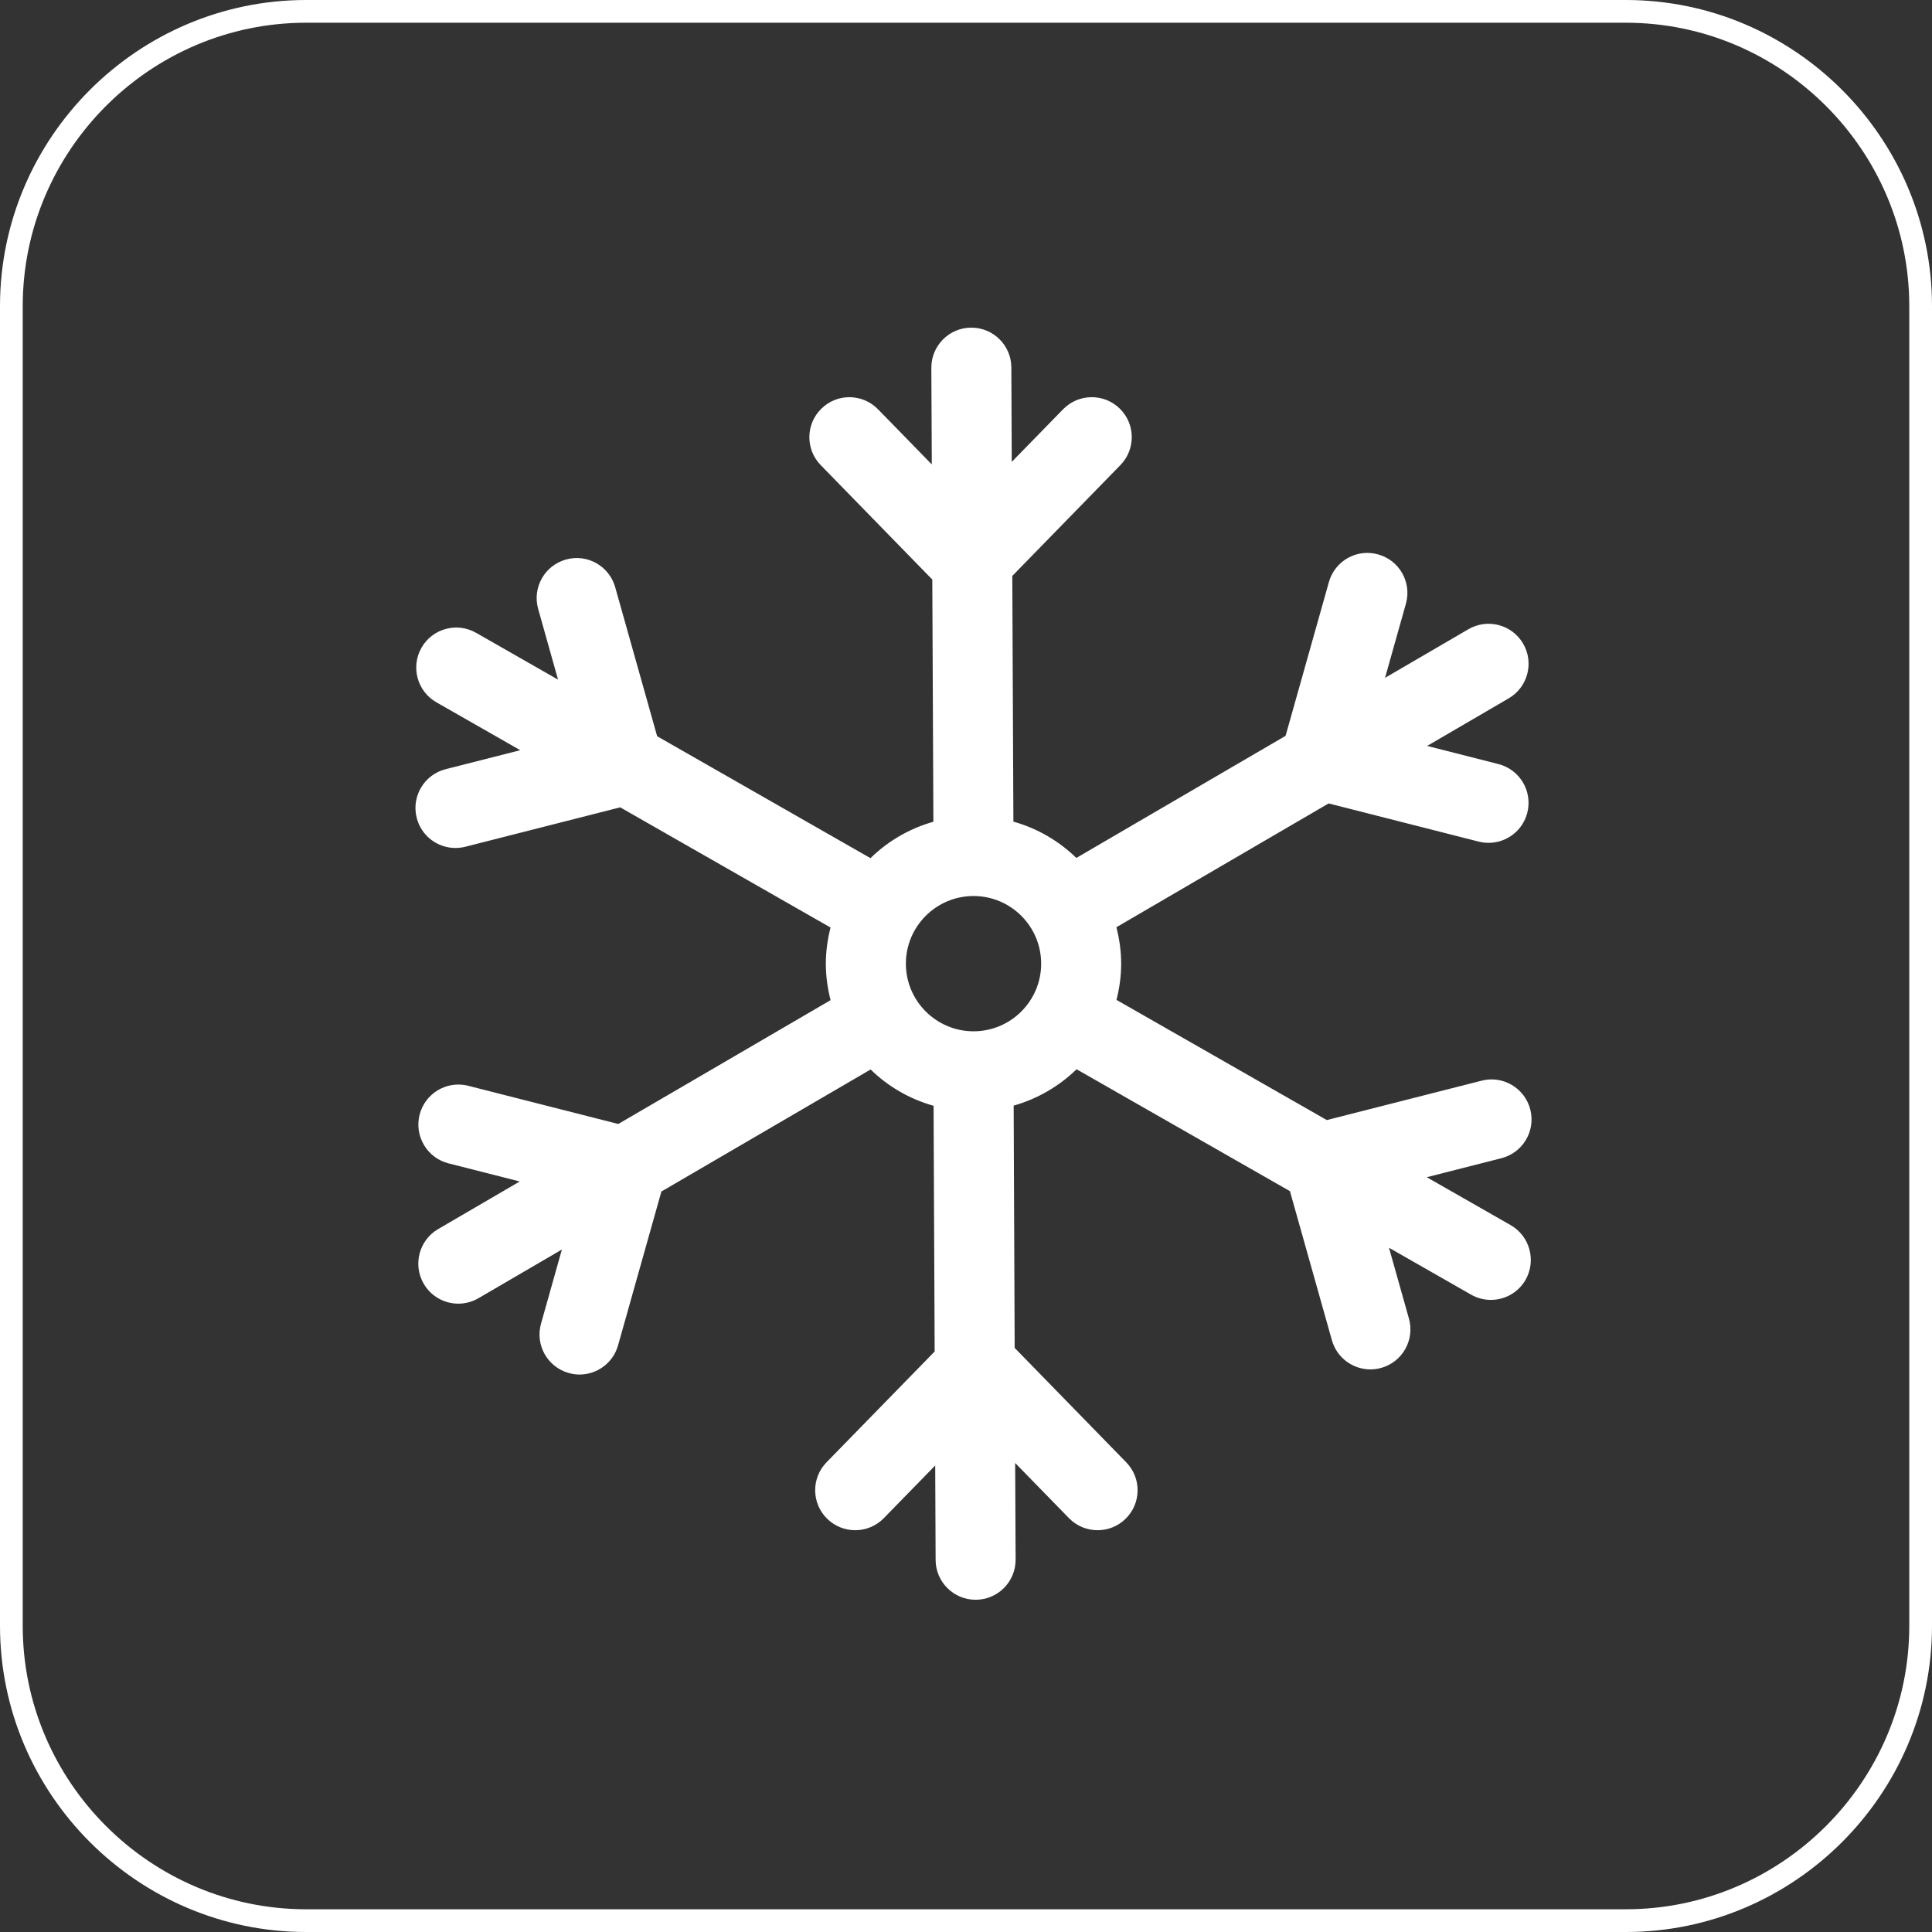 <?xml version="1.0" encoding="utf-8"?>
<!-- Generator: Adobe Illustrator 25.2.0, SVG Export Plug-In . SVG Version: 6.00 Build 0)  -->
<svg version="1.1" id="Ebene_1" xmlns="http://www.w3.org/2000/svg" xmlns:xlink="http://www.w3.org/1999/xlink" x="0px" y="0px"
	 viewBox="0 0 425.03 425.03" style="enable-background:new 0 0 425.03 425.03;" xml:space="preserve">
<rect x="0" y="0" width="425.03" height="425.03" fill="#333333" stroke="none"/>
<style type="text/css">
	.st0{clip-path:url(#SVGID_2_);fill:none;stroke:#FFFFFF;stroke-width:5;stroke-miterlimit:10;}
	.st1{clip-path:url(#SVGID_2_);fill:#FFFFFF;}
</style>
<g>
	<defs>
		<rect id="SVGID_1_" x="0" y="0" width="425.03" height="425.03"/>
	</defs>
	<clipPath id="SVGID_2_">
		<use xlink:href="#SVGID_1_"  style="overflow:visible;"/>
	</clipPath>
	<path class="st0" d="M67.35,2.5h290.33c35.67,0,64.85,29.18,64.85,64.85v290.33c0,35.67-29.18,64.85-64.85,64.85H67.35
		c-35.67,0-64.85-29.18-64.85-64.85V67.35C2.5,31.68,31.68,2.5,67.35,2.5z"/>
	<path class="st1" d="M214.17,226.88c-8.2,0-14.88-6.67-14.88-14.88c0-8.2,6.67-14.88,14.88-14.88s14.88,6.67,14.88,14.88
		C229.05,220.21,222.38,226.88,214.17,226.88 M332.33,269.52l-18.45-10.54l16.42-4.18c4.71-1.2,7.56-5.99,6.36-10.7
		c-1.2-4.71-6-7.57-10.7-6.36l-34.07,8.67l-46.27-26.44c0.65-2.56,1.03-5.22,1.03-7.97c0-2.77-0.39-5.44-1.05-8.01l46.69-27.24
		l33.02,8.4c0.73,0.18,1.45,0.27,2.17,0.27c3.93,0,7.51-2.65,8.52-6.63c1.2-4.71-1.65-9.5-6.36-10.7l-15.68-3.99l17.95-10.47
		c4.2-2.45,5.62-7.84,3.17-12.04c-2.45-4.19-7.82-5.61-12.03-3.17l-18.35,10.7l4.59-16.3c1.32-4.68-1.4-9.54-6.09-10.85
		c-4.67-1.33-9.54,1.4-10.85,6.08l-9.53,33.83l-46.03,26.86c-3.83-3.73-8.57-6.5-13.85-7.99l-0.24-54.05l23.78-24.38
		c3.39-3.48,3.33-9.05-0.15-12.44c-3.48-3.4-9.05-3.32-12.45,0.15l-11.3,11.58l-0.09-20.77c-0.02-4.85-3.96-8.76-8.8-8.76h-0.04
		c-4.86,0.02-8.78,3.98-8.76,8.84l0.1,21.25l-11.83-12.13c-3.4-3.48-8.97-3.56-12.45-0.15c-3.48,3.39-3.55,8.96-0.15,12.44
		l24.54,25.17l0.24,53.28c-5.28,1.49-10.02,4.27-13.84,8.01l-46.93-26.82l-9.23-32.79c-1.32-4.67-6.17-7.42-10.86-6.08
		c-4.68,1.32-7.4,6.18-6.09,10.85l4.38,15.57l-18.04-10.31c-4.21-2.4-9.6-0.94-12,3.28c-2.41,4.22-0.95,9.6,3.27,12.01l18.45,10.54
		l-16.42,4.18c-4.71,1.2-7.56,5.99-6.36,10.7c1.01,3.98,4.59,6.63,8.52,6.63c0.72,0,1.45-0.09,2.18-0.27l34.07-8.67l46.27,26.44
		c-0.64,2.55-1.03,5.21-1.03,7.97c0,2.77,0.39,5.44,1.04,8.01l-46.7,27.24l-33.01-8.4c-4.72-1.2-9.5,1.65-10.7,6.36
		c-1.2,4.71,1.65,9.5,6.35,10.7l15.68,3.99l-17.95,10.47c-4.2,2.45-5.61,7.84-3.17,12.04c1.64,2.8,4.58,4.37,7.61,4.37
		c1.51,0,3.03-0.39,4.43-1.2l18.35-10.71l-4.59,16.31c-1.32,4.68,1.41,9.54,6.09,10.85c0.8,0.23,1.6,0.34,2.39,0.34
		c3.84,0,7.38-2.54,8.47-6.42l9.53-33.84l46.03-26.85c3.82,3.73,8.56,6.5,13.85,7.99l0.24,54.05l-23.79,24.38
		c-3.39,3.48-3.32,9.05,0.16,12.44c1.72,1.67,3.93,2.5,6.15,2.5c2.29,0,4.58-0.89,6.3-2.66l11.3-11.58l0.09,20.78
		c0.02,4.85,3.96,8.76,8.8,8.76h0.04c4.86-0.02,8.78-3.98,8.76-8.84l-0.1-21.25l11.83,12.13c1.72,1.77,4.01,2.66,6.3,2.66
		c2.22,0,4.44-0.83,6.15-2.5c3.48-3.39,3.55-8.96,0.15-12.44l-24.54-25.17L223,243.23c5.27-1.49,10.01-4.28,13.84-8l46.94,26.82
		l9.23,32.79c1.09,3.88,4.62,6.42,8.47,6.42c0.79,0,1.59-0.11,2.39-0.33c4.68-1.32,7.4-6.17,6.09-10.85l-4.39-15.58l18.05,10.31
		c1.38,0.79,2.88,1.16,4.36,1.16c3.05,0,6.02-1.59,7.65-4.43C338.01,277.31,336.55,271.93,332.33,269.52"/>
</g>
</svg>
